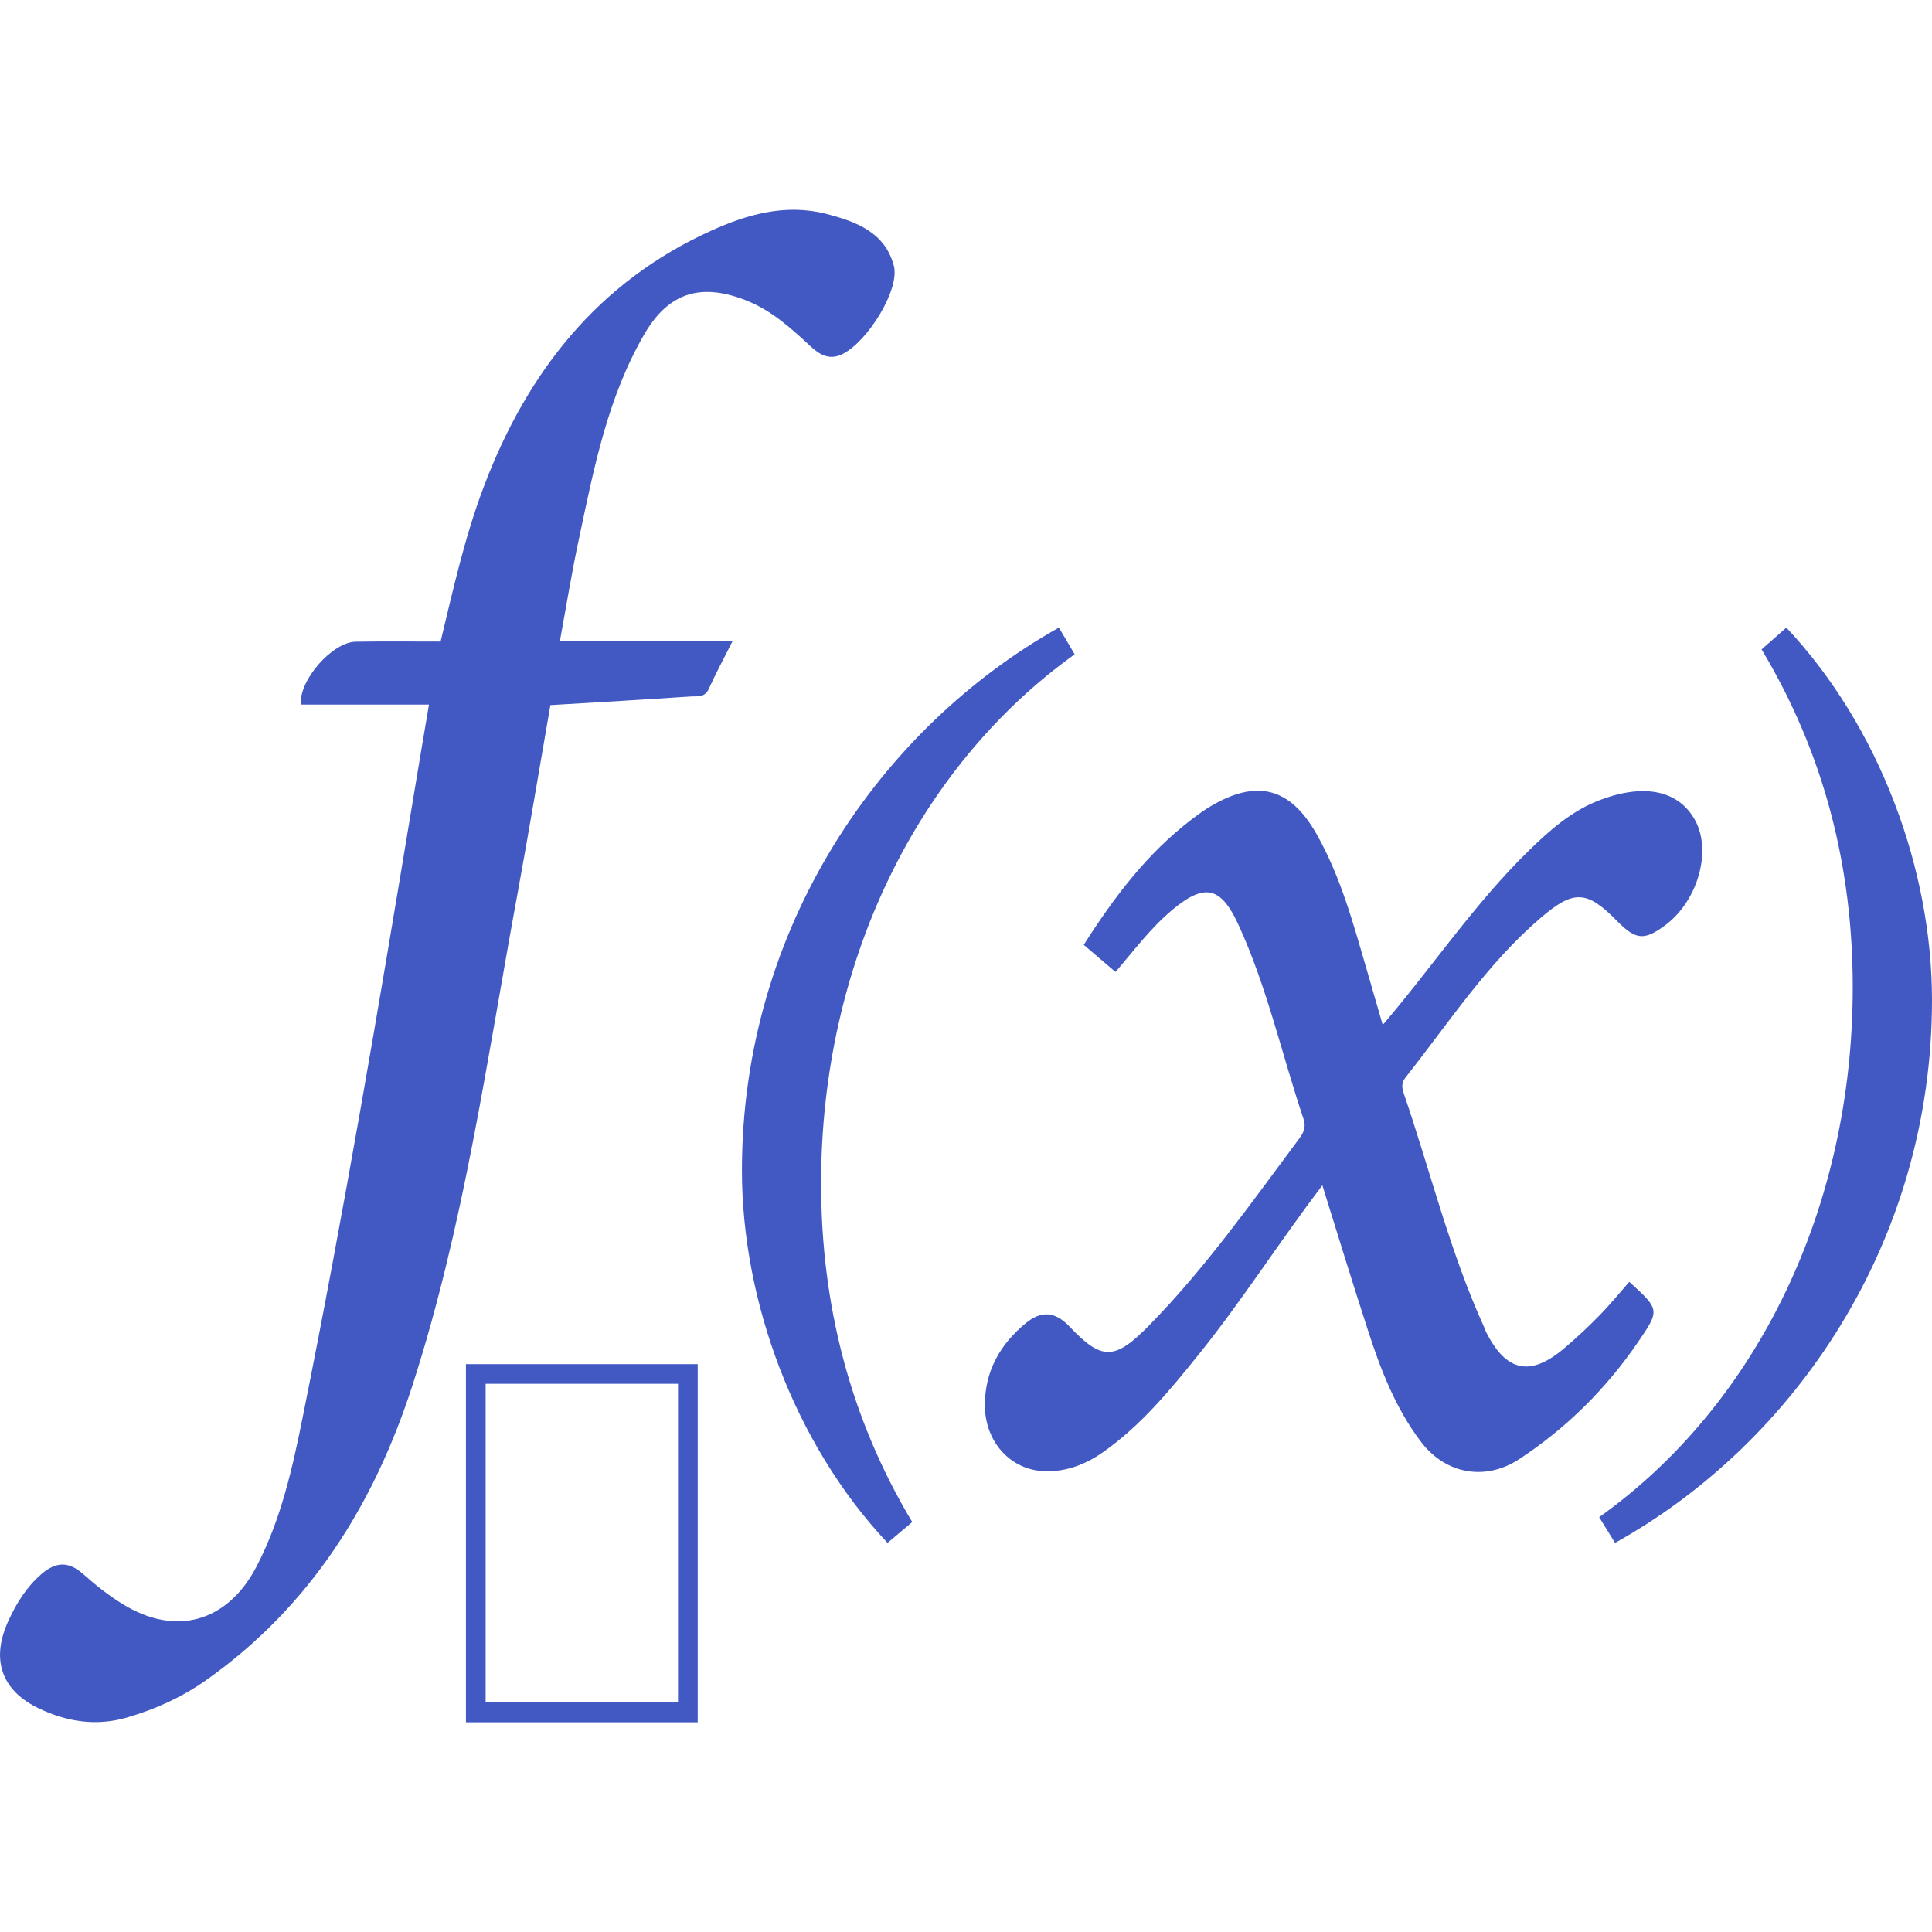 <?xml version="1.0" encoding="utf-8"?>
<!-- Generator: Adobe Illustrator 26.0.1, SVG Export Plug-In . SVG Version: 6.00 Build 0)  -->
<svg version="1.1" id="Layer_1" xmlns="http://www.w3.org/2000/svg" xmlns:xlink="http://www.w3.org/1999/xlink" x="0px" y="0px"
	 viewBox="0 0 256 256" style="enable-background:new 0 0 256 256;" xml:space="preserve">
<style type="text/css">
	.st0{fill:#4259C3;}
</style>
<g>
	<g>
		<path class="st0" d="M74.18,84.99c7.74,0,15.08,0,22.87,0c-1.15,2.29-2.22,4.27-3.15,6.32c-0.54,1.18-1.56,0.92-2.42,0.98
			c-6.07,0.41-12.14,0.76-18.55,1.14c-1.46,8.37-2.85,16.81-4.4,25.23c-4.02,21.78-7.04,43.78-13.89,64.95
			c-5.1,15.77-13.55,29.28-27.3,39c-3.18,2.25-6.71,3.86-10.48,4.96c-4.05,1.19-7.93,0.59-11.62-1.15c-5.1-2.4-6.49-6.57-4.1-11.72
			c1.06-2.3,2.38-4.41,4.33-6.11c1.91-1.66,3.61-1.74,5.55-0.02c1.64,1.46,3.38,2.85,5.25,3.99c7.01,4.31,13.85,2.38,17.68-4.91
			c3.3-6.3,4.82-13.19,6.2-20.07c5.44-27.03,10.04-54.2,14.54-81.4c0.69-4.2,1.41-8.4,2.15-12.82c-5.9,0-11.45,0-16.98,0
			c-0.27-3.23,4.18-8.28,7.27-8.33c3.67-0.06,7.34-0.02,11.25-0.02c1.67-6.94,3.21-13.89,5.74-20.56
			c5.73-15.12,15.08-27.07,30.09-33.87c4.79-2.17,9.87-3.63,15.28-2.24c3.97,1.03,7.78,2.44,8.95,6.88
			c0.82,3.14-3.47,10.05-6.81,11.7c-1.71,0.84-2.99,0.12-4.23-1.03c-2.61-2.44-5.25-4.82-8.67-6.14
			c-5.94-2.29-10.18-0.94-13.35,4.53c-4.82,8.3-6.65,17.58-8.6,26.81C75.8,75.6,75.07,80.14,74.18,84.99z"/>
	</g>
	<g>
		<path class="st0" d="M84.73,180.76h-1.41H61.74v18.86v9.73v9.73v1.84v7.29h7.39h1.74h21.58v-7.29v-1.84v-9.73v-9.73v-18.86H84.73z
			 M89.84,209.34v9.73v1.84v4.68H70.87h-1.74h-4.78v-4.68v-1.84v-9.73v-9.73v-16.25h18.97h1.41h5.11v16.25V209.34z"/>
	</g>
	<g>
		<g>
			<path class="st0" d="M175.22,157.06c-5.76,7.58-10.64,15.27-16.34,22.36c-3.84,4.77-7.7,9.49-12.78,13.04
				c-2.29,1.6-4.81,2.55-7.57,2.49c-4.61-0.1-8.04-3.89-8.03-8.78c0-4.51,2.05-8.09,5.47-10.88c2.01-1.64,3.86-1.52,5.77,0.51
				c4.26,4.51,5.98,4.46,10.53-0.18c7.46-7.6,13.58-16.3,19.92-24.8c0.58-0.78,0.87-1.54,0.55-2.5c-2.9-8.62-4.85-17.57-8.68-25.87
				c-2.31-5-4.47-5.44-8.72-1.89c-2.92,2.44-5.18,5.51-7.53,8.23c-1.45-1.23-2.8-2.39-4.21-3.59c4.04-6.35,8.42-12.14,14.31-16.63
				c0.8-0.61,1.61-1.2,2.46-1.71c6.1-3.63,10.54-2.57,14.06,3.62c3.28,5.77,4.96,12.17,6.81,18.49c0.66,2.27,1.32,4.55,1.98,6.84
				c6.55-7.66,12.16-16.08,19.39-23.13c2.8-2.73,5.73-5.31,9.49-6.71c5.85-2.18,10.34-1.22,12.5,2.7c2.25,4.07,0.38,10.69-3.91,13.9
				c-2.81,2.1-3.94,2-6.43-0.54c-4.01-4.09-5.75-4.14-10.12-0.4c-7.08,6.06-12.12,13.83-17.83,21.05c-0.57,0.71-0.61,1.32-0.32,2.16
				c3.55,10.35,6.12,21.04,10.68,31.05c0.08,0.18,0.13,0.38,0.22,0.56c2.68,5.35,5.88,6.03,10.43,2.16c1.6-1.36,3.14-2.8,4.61-4.3
				c1.39-1.42,2.65-2.97,3.96-4.46c4.06,3.69,4.07,3.73,1.13,8.02c-4.23,6.18-9.45,11.35-15.71,15.47
				c-4.47,2.94-9.76,2.01-13.02-2.29c-3.38-4.45-5.36-9.59-7.05-14.84C179.2,169.95,177.28,163.65,175.22,157.06z"/>
		</g>
	</g>
	<g>
		<g>
			<path class="st0" d="M142.4,86.7c-20.87,14.96-33.6,40.95-33.6,70.09c0,16.01,3.81,31.11,12.08,44.89l-3.28,2.76
				c-12.34-13.13-19.29-32.03-19.29-49.35c0-32.16,18.38-58.67,42-71.93L142.4,86.7z"/>
		</g>
		<g>
			<path class="st0" d="M211.9,201.03c21-14.96,33.6-41.08,33.6-70.22c0-16.01-3.81-30.98-12.08-44.76l3.28-2.89
				C249.04,96.28,256,115.18,256,132.51c0,32.29-18.38,58.8-42,71.93L211.9,201.03z"/>
		</g>
	</g>
</g>
</svg>
